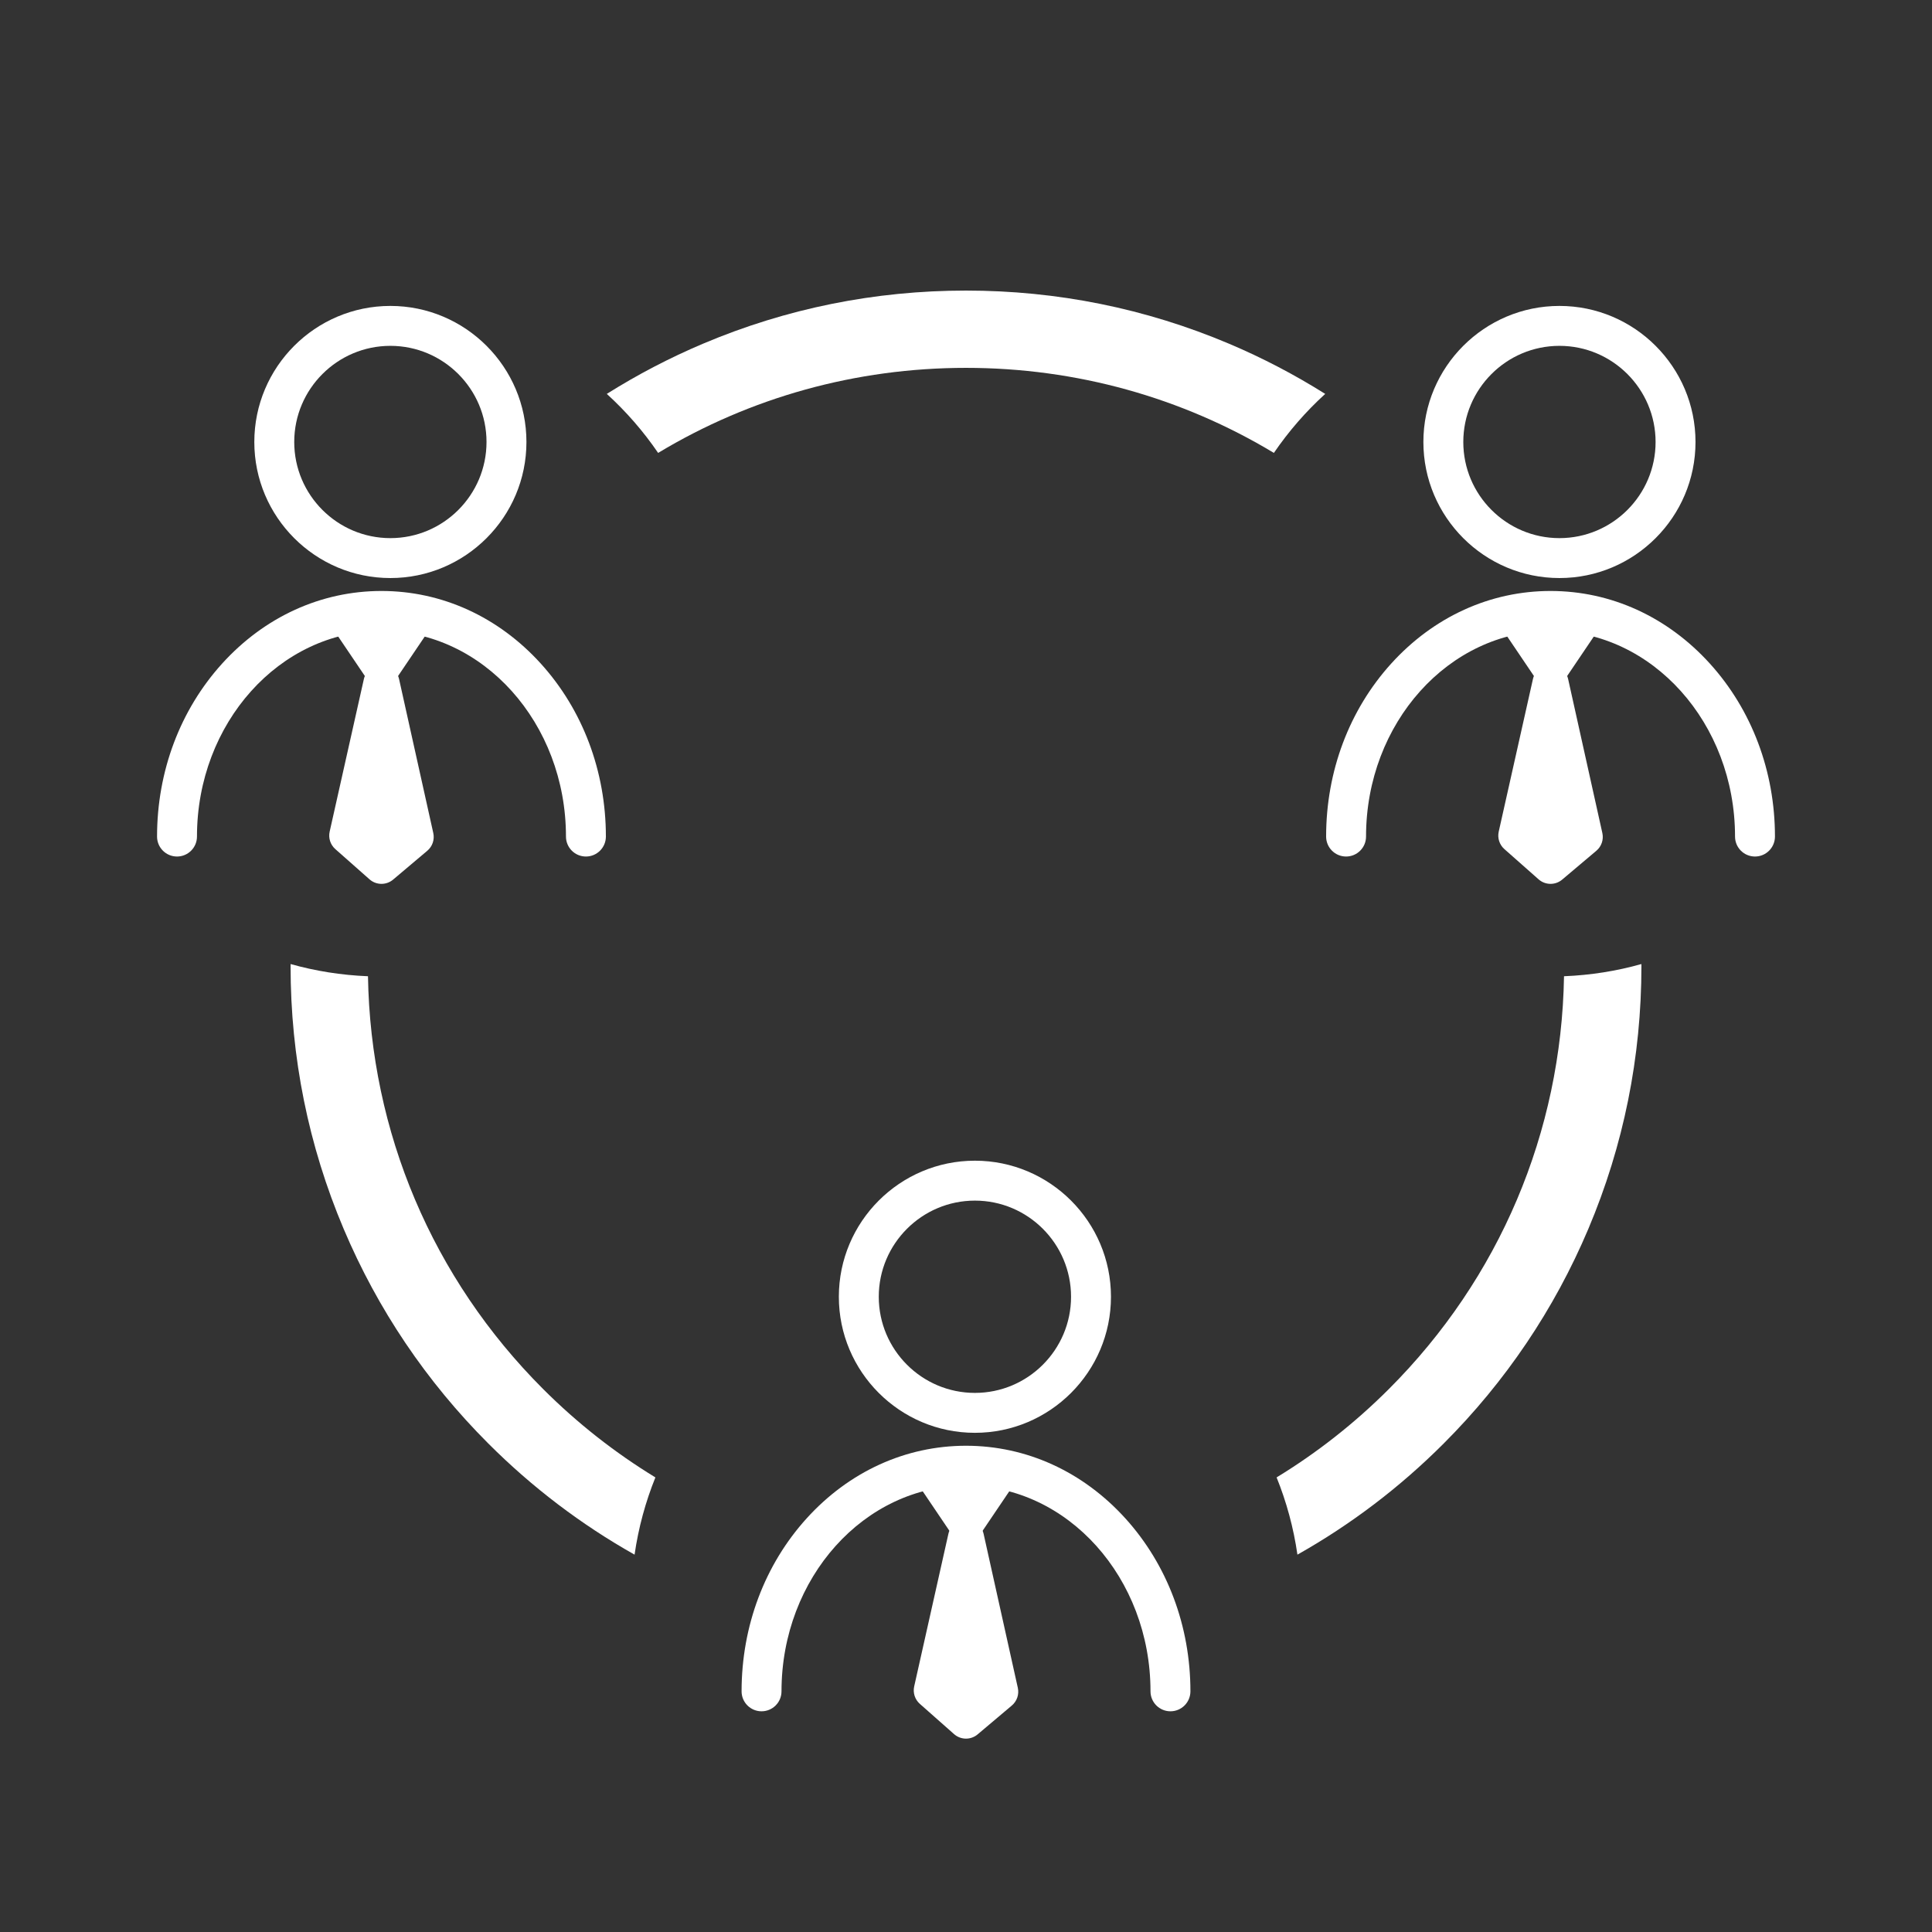 <?xml version="1.0" encoding="utf-8"?>
<!-- Generator: Adobe Illustrator 16.0.0, SVG Export Plug-In . SVG Version: 6.00 Build 0)  -->
<!DOCTYPE svg PUBLIC "-//W3C//DTD SVG 1.1//EN" "http://www.w3.org/Graphics/SVG/1.1/DTD/svg11.dtd">
<svg version="1.1" id="Layer_1" xmlns="http://www.w3.org/2000/svg" xmlns:xlink="http://www.w3.org/1999/xlink" x="0px" y="0px"
	 width="1000px" height="1000px" viewBox="0 0 1000 1000" enable-background="new 0 0 1000 1000" xml:space="preserve">
<rect x="0" y="0" width="1000" height="1000" fill="#333333" stroke="none"/>
<g>
	<g>
		<path fill="#FFFFFF" d="M504.611,741.624c-38.833,0-70.425-31.591-70.425-70.425c0-38.831,31.593-70.425,70.425-70.425
			c38.832,0,70.424,31.594,70.424,70.425C575.035,710.033,543.443,741.624,504.611,741.624z M504.611,621.437
			c-27.439,0-49.763,22.324-49.763,49.763c0,27.439,22.324,49.763,49.763,49.763c27.439,0,49.762-22.323,49.762-49.763
			C554.373,643.761,532.051,621.437,504.611,621.437z"/>
		<path fill="#FFFFFF" d="M605.826,885.763c-5.707,0-10.332-4.625-10.332-10.33c0-58.699-42.84-106.454-95.495-106.454
			c-52.656,0-95.496,47.755-95.496,106.454c0,5.705-4.625,10.33-10.331,10.33s-10.331-4.625-10.331-10.33
			c0-33.764,11.958-65.555,33.673-89.518c21.971-24.247,51.266-37.599,82.486-37.599c31.22,0,60.513,13.354,82.486,37.599
			c21.713,23.963,33.672,55.754,33.672,89.518C616.156,881.138,611.531,885.763,605.826,885.763z"/>
	</g>
	<path fill="#FFFFFF" d="M500,797.389L500,797.389c-3.237,0-6.263-1.605-8.074-4.288l-17.706-26.204
		c-2.018-2.987-2.224-6.843-0.531-10.026c1.69-3.184,5.001-5.174,8.605-5.174h35.414c3.605,0,6.914,1.99,8.605,5.174
		c1.689,3.184,1.486,7.039-0.531,10.026l-17.709,26.204C506.26,795.783,503.236,797.389,500,797.389z"/>
	<path fill="#FFFFFF" d="M526.822,873.609l-17.707-79.681c-0.949-4.271-4.734-7.308-9.105-7.312H500
		c-4.369,0-8.155,3.032-9.111,7.295l-17.707,78.968c-0.743,3.323,0.377,6.785,2.928,9.04l17.707,15.651
		c1.764,1.559,3.973,2.341,6.185,2.341c2.14,0,4.279-0.733,6.019-2.201l17.707-14.94
		C526.383,880.531,527.574,877.001,526.822,873.609z"/>
</g>
<g>
	<g>
		<path fill="#FFFFFF" d="M807.164,299.197c-38.832,0-70.424-31.591-70.424-70.425c0-38.831,31.592-70.425,70.424-70.425
			c38.834,0,70.426,31.594,70.426,70.425C877.59,267.606,845.998,299.197,807.164,299.197z M807.164,179.009
			c-27.439,0-49.762,22.324-49.762,49.763c0,27.439,22.322,49.763,49.762,49.763c27.441,0,49.764-22.323,49.764-49.763
			C856.928,201.333,834.605,179.009,807.164,179.009z"/>
		<path fill="#FFFFFF" d="M908.379,443.335c-5.705,0-10.33-4.625-10.33-10.33c0-58.699-42.84-106.454-95.496-106.454
			s-95.496,47.755-95.496,106.454c0,5.705-4.625,10.33-10.33,10.33c-5.707,0-10.332-4.625-10.332-10.33
			c0-33.764,11.959-65.555,33.674-89.518c21.971-24.247,51.264-37.599,82.484-37.599s60.516,13.354,82.486,37.599
			c21.713,23.963,33.672,55.754,33.672,89.518C918.711,438.71,914.084,443.335,908.379,443.335z"/>
	</g>
	<path fill="#FFFFFF" d="M802.553,354.961L802.553,354.961c-3.236,0-6.262-1.605-8.074-4.288l-17.707-26.204
		c-2.018-2.987-2.223-6.843-0.529-10.026c1.689-3.184,5-5.174,8.604-5.174h35.414c3.605,0,6.916,1.99,8.607,5.174
		c1.689,3.184,1.484,7.039-0.533,10.026l-17.707,26.204C808.814,353.356,805.789,354.961,802.553,354.961z"/>
	<path fill="#FFFFFF" d="M829.375,431.182l-17.707-79.681c-0.949-4.271-4.732-7.308-9.105-7.312h-0.01
		c-4.369,0-8.154,3.032-9.111,7.295l-17.707,78.968c-0.744,3.323,0.377,6.785,2.928,9.04l17.707,15.652
		c1.764,1.559,3.973,2.34,6.184,2.34c2.141,0,4.279-0.732,6.021-2.201l17.707-14.94
		C828.936,438.104,830.129,434.574,829.375,431.182z"/>
</g>
<g>
	<g>
		<path fill="#FFFFFF" d="M202.058,299.197c-38.833,0-70.425-31.591-70.425-70.425c0-38.831,31.592-70.425,70.425-70.425
			c38.833,0,70.425,31.594,70.425,70.425C272.483,267.606,240.891,299.197,202.058,299.197z M202.058,179.009
			c-27.439,0-49.763,22.324-49.763,49.763c0,27.439,22.324,49.763,49.763,49.763c27.44,0,49.763-22.323,49.763-49.763
			C251.821,201.333,229.499,179.009,202.058,179.009z"/>
		<path fill="#FFFFFF" d="M303.273,443.335c-5.706,0-10.331-4.625-10.331-10.33c0-58.699-42.84-106.454-95.496-106.454
			s-95.496,47.755-95.496,106.454c0,5.705-4.625,10.33-10.331,10.33c-5.706,0-10.331-4.625-10.331-10.33
			c0-33.764,11.958-65.555,33.673-89.518c21.971-24.247,51.265-37.599,82.485-37.599c31.221,0,60.515,13.354,82.486,37.599
			c21.713,23.963,33.672,55.754,33.672,89.518C313.604,438.71,308.978,443.335,303.273,443.335z"/>
	</g>
	<path fill="#FFFFFF" d="M197.446,354.961L197.446,354.961c-3.237,0-6.262-1.605-8.074-4.288l-17.707-26.204
		c-2.018-2.987-2.223-6.843-0.531-10.026c1.69-3.184,5-5.174,8.605-5.174h35.414c3.605,0,6.915,1.99,8.606,5.174
		c1.689,3.184,1.485,7.039-0.532,10.026l-17.708,26.204C203.708,353.356,200.683,354.961,197.446,354.961z"/>
	<path fill="#FFFFFF" d="M224.269,431.182l-17.707-79.681c-0.949-4.271-4.733-7.308-9.105-7.312h-0.01
		c-4.369,0-8.155,3.032-9.111,7.295l-17.707,78.968c-0.744,3.323,0.377,6.785,2.928,9.04l17.707,15.651
		c1.764,1.559,3.973,2.341,6.184,2.341c2.141,0,4.279-0.733,6.021-2.201l17.707-14.94
		C223.83,438.104,225.022,434.574,224.269,431.182z"/>
</g>
<path fill="#FFFFFF" d="M190.466,505.301c-13.828-0.548-27.241-2.706-40.052-6.31c-0.001,0.337-0.012,0.672-0.012,1.009
	c0,47.187,9.246,92.973,27.481,136.086c17.609,41.632,42.813,79.018,74.914,111.117c22.695,22.694,48.043,41.925,75.655,57.479
	c2.006-13.931,5.667-27.325,10.779-39.979c-20.888-12.738-40.41-28.043-58.15-45.783
	C223.857,661.695,191.813,586.014,190.466,505.301z"/>
<g>
	<path fill="#FFFFFF" d="M685.926,203.881c-15.827-9.95-32.458-18.645-49.841-25.998c-43.113-18.235-88.899-27.481-136.085-27.481
		c-47.187,0-92.972,9.246-136.085,27.481c-17.383,7.353-34.014,16.048-49.841,25.998c9.997,9.097,18.92,19.352,26.57,30.545
		c47.631-28.697,102.314-44.024,159.356-44.024s111.724,15.328,159.356,44.024C667.006,223.233,675.929,212.978,685.926,203.881z"/>
	<path fill="#FFFFFF" d="M809.533,505.301c-1.347,80.713-33.392,156.395-90.615,213.618c-17.74,17.74-37.263,33.045-58.15,45.783
		c5.113,12.654,8.773,26.049,10.779,39.979c27.612-15.554,52.961-34.784,75.655-57.479c32.101-32.1,57.305-69.485,74.914-111.117
		c18.235-43.113,27.481-88.899,27.481-136.086c0-0.337-0.012-0.672-0.013-1.009C836.774,502.595,823.361,504.753,809.533,505.301z"
		/>
</g>
</svg>
